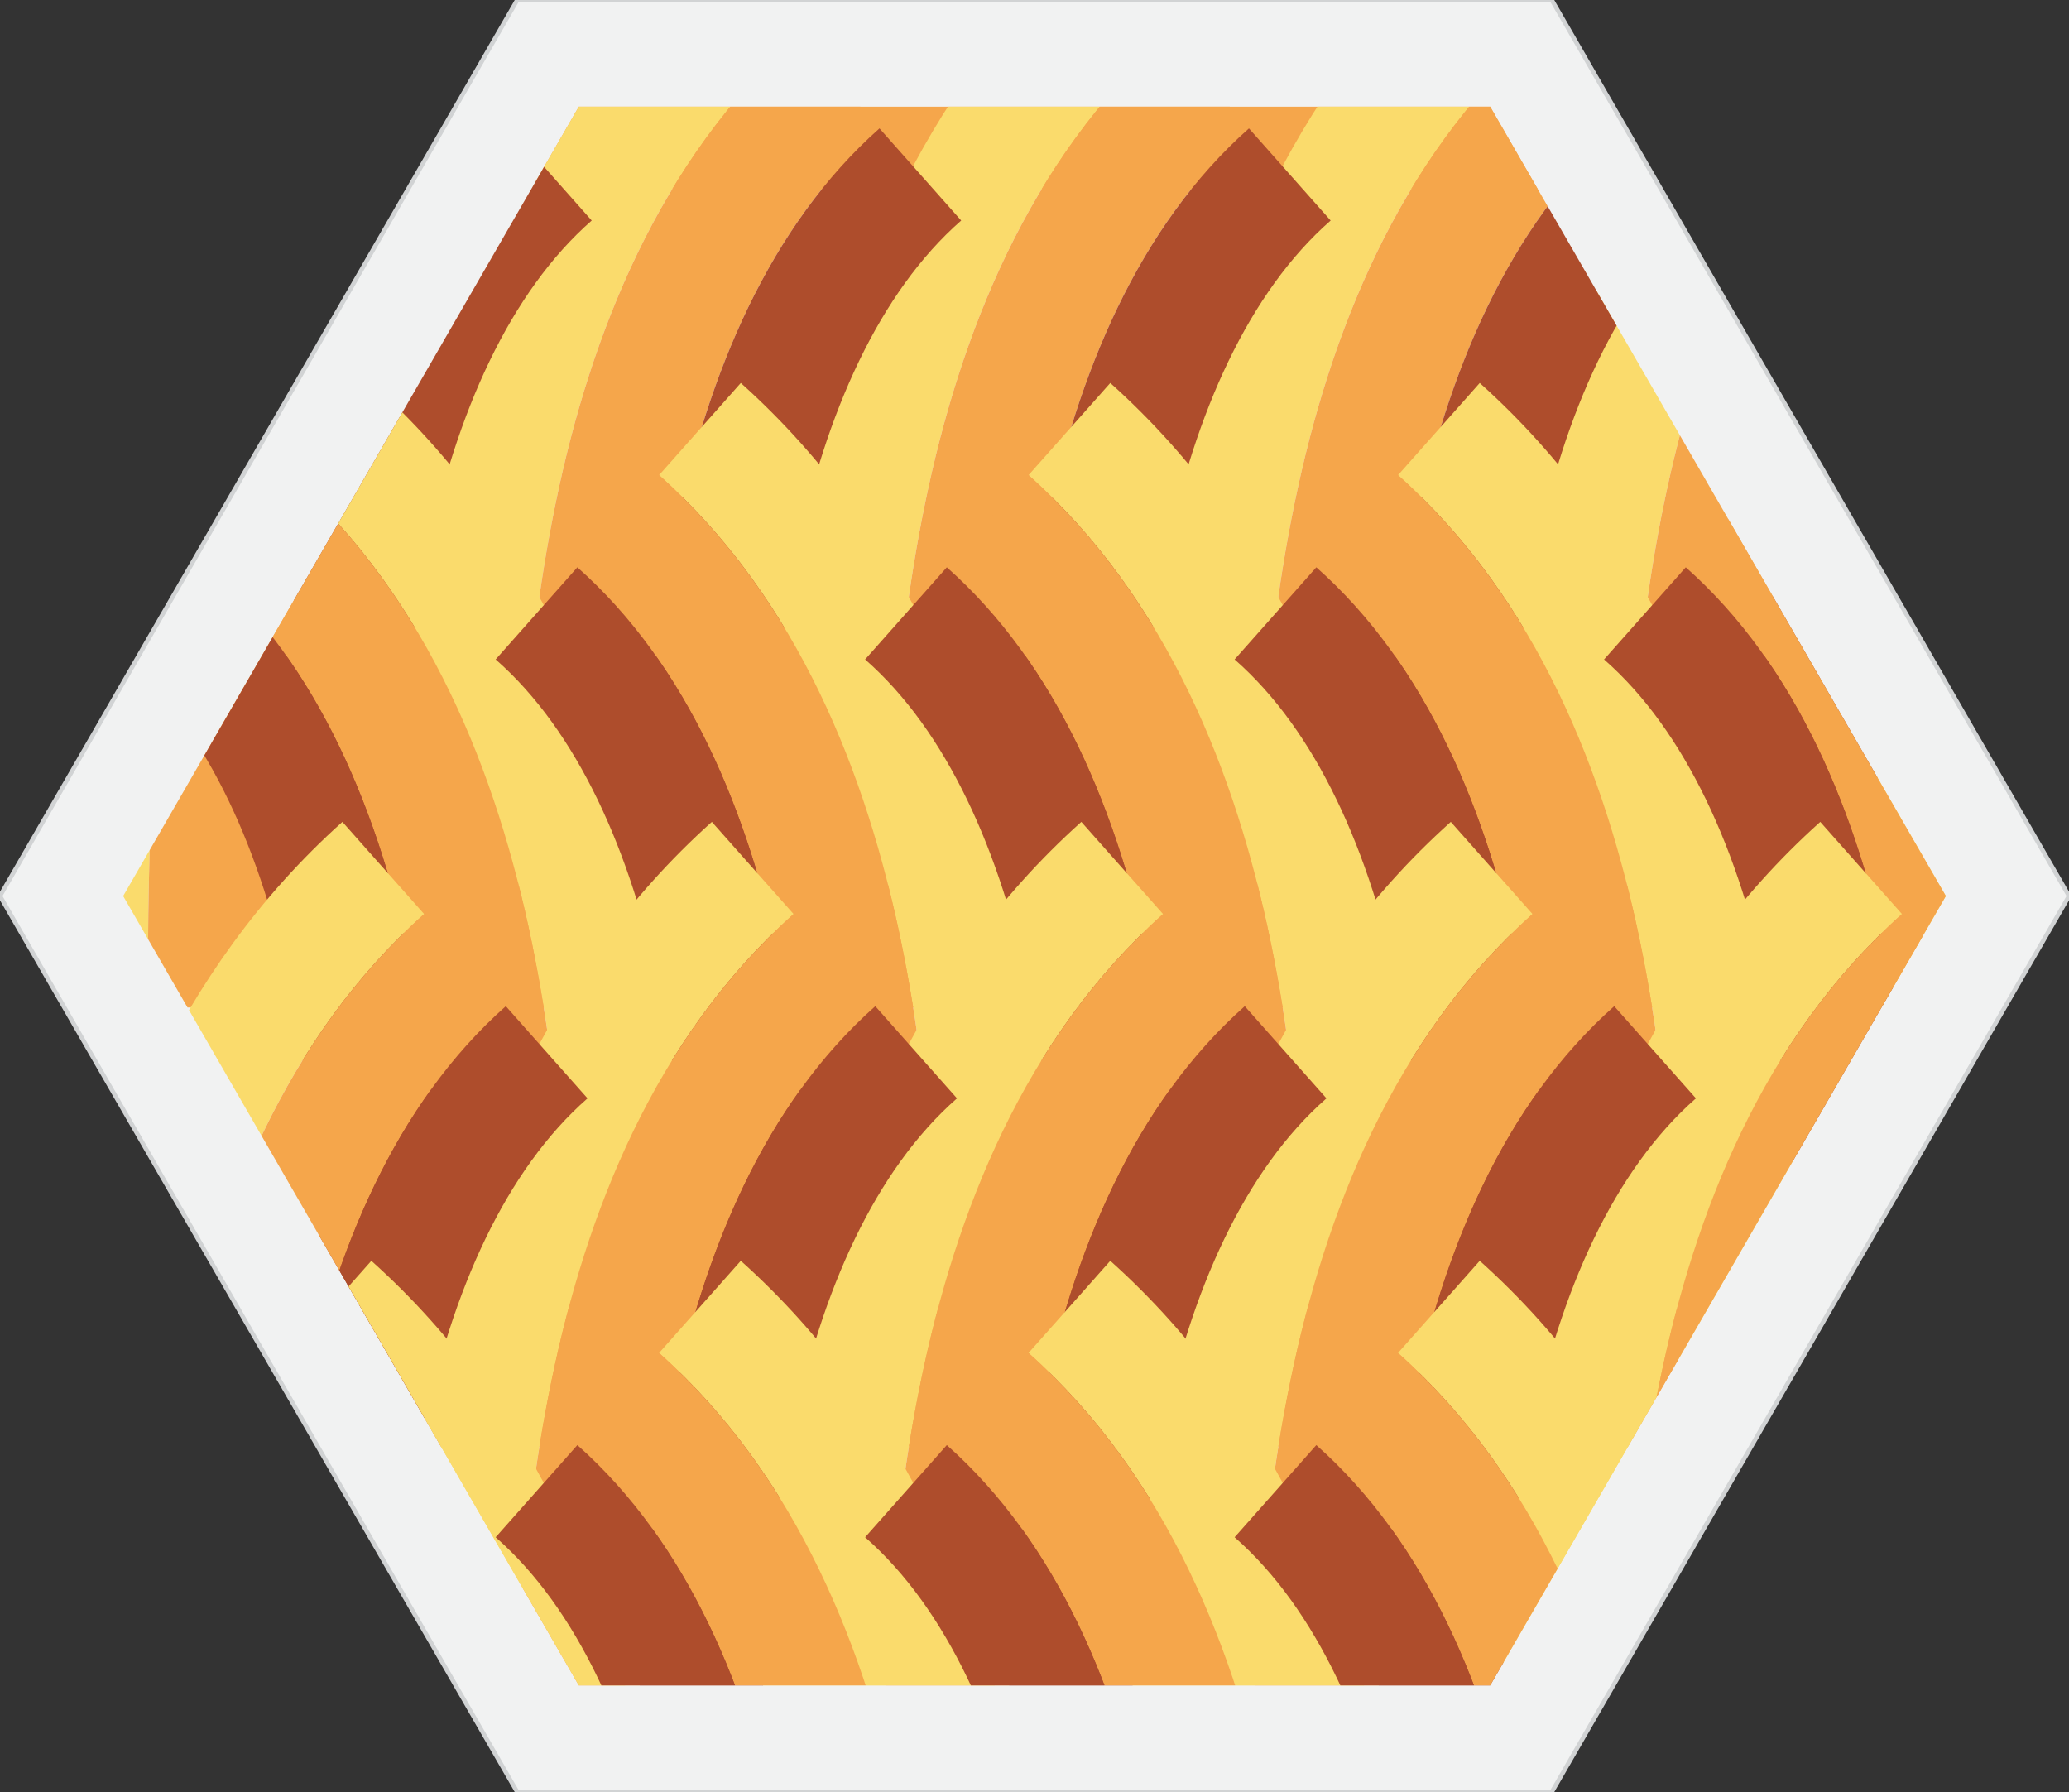<?xml version="1.0" encoding="utf-8"?>
<!-- Generator: Adobe Illustrator 18.1.1, SVG Export Plug-In . SVG Version: 6.00 Build 0)  -->
<svg version="1.1" xmlns="http://www.w3.org/2000/svg" xmlns:xlink="http://www.w3.org/1999/xlink" x="0px" y="0px"
	 viewBox="0 0 238.11 206.21" enable-background="new 0 0 238.11 206.21" xml:space="preserve">
<rect x="0" y="0" width="238.11" height="206.21" fill="#333333" stroke="none"/>
<g id="Wheat">
	<g>
		<polygon fill="#F1F2F2" stroke="#D1D3D4" stroke-width="0.5" points="59.528,206.21 0,103.105 59.528,0 178.583,0 
			238.11,103.105 178.583,206.21 		"/>
		<g>
			<defs>
				<polygon id="SVGID_13_" points="66.614,193.937 14.174,103.105 66.614,12.274 171.497,12.274 223.938,103.105 
					171.497,193.937 				"/>
			</defs>
			<clipPath id="SVGID_8_">
				<use xlink:href="#SVGID_13_"  overflow="visible"/>
			</clipPath>
			<rect x="62.458" y="4.477" clip-path="url(#SVGID_8_)" fill="#F5A64B" width="114.514" height="17.281"/>
			<g clip-path="url(#SVGID_8_)">
				<g>
					<g>
						<g>
							<g>
								<path fill="#FADB6C" d="M229.625,115.931l-14.174,0.008c-0.034-19.209,0.357-39.9,4.716-61.019
									c4.326-20.799,12.986-44.039,32.321-61.356l9.404,10.605c-16.019,14.285-23.878,34.418-27.847,53.634
									C230.022,77.259,229.579,96.891,229.625,115.931z"/>
								<path fill="#F5A64B" d="M243.797,115.924l-14.173,0.007c-0.045-19.04,0.398-38.672,4.42-58.128
									c3.969-19.216,11.829-39.35,27.847-53.634l9.403,10.604c-12.702,11.252-19.761,28.279-23.373,45.913
									C244.236,78.478,243.74,97.052,243.797,115.924z"/>
							</g>
						</g>
					</g>
					<g>
						<g>
							<g>
								<path fill="#FADB6C" d="M187.104,115.931l-14.174,0.008c-0.034-19.209,0.356-39.899,4.716-61.019
									c4.326-20.799,12.985-44.039,32.32-61.356l9.404,10.605c-16.018,14.285-23.878,34.419-27.846,53.635
									C187.502,77.259,187.059,96.891,187.104,115.931z"/>
								<path fill="#F5A64B" d="M201.277,115.924l-14.173,0.007c-0.045-19.04,0.398-38.672,4.42-58.127
									c3.969-19.217,11.828-39.351,27.846-53.635l9.403,10.604c-12.702,11.252-19.761,28.28-23.373,45.914
									C201.716,78.478,201.22,97.052,201.277,115.924z"/>
								<path fill="#AE4D2C" d="M215.45,115.917l-14.173,0.007c-0.057-18.872,0.439-37.446,4.124-55.238
									c3.612-17.634,10.671-34.661,23.373-45.914l9.403,10.604c-9.385,8.22-15.645,22.141-18.9,38.193
									C215.93,79.697,215.381,97.214,215.45,115.917z"/>
							</g>
						</g>
					</g>
					<g>
						<g>
							<g>
								<path fill="#FADB6C" d="M144.585,115.931l-14.174,0.008c-0.033-19.209,0.356-39.899,4.716-61.019
									c4.326-20.799,12.985-44.039,32.32-61.356l9.404,10.605c-16.018,14.285-23.878,34.419-27.846,53.635
									C144.983,77.259,144.54,96.891,144.585,115.931z"/>
								<path fill="#F5A64B" d="M158.758,115.924l-14.173,0.007c-0.045-19.04,0.398-38.672,4.42-58.127
									c3.969-19.217,11.828-39.351,27.846-53.635l9.403,10.604C173.553,26.025,166.493,43.053,162.881,60.687
									C159.197,78.478,158.701,97.052,158.758,115.924z"/>
								<path fill="#AE4D2C" d="M172.931,115.917l-14.173,0.007c-0.057-18.872,0.439-37.446,4.123-55.238
									c3.612-17.634,10.671-34.661,23.373-45.914l9.403,10.604c-9.385,8.22-15.645,22.141-18.9,38.193
									C173.411,79.697,172.861,97.214,172.931,115.917z"/>
							</g>
						</g>
					</g>
					<g>
						<g>
							<g>
								<path fill="#FADB6C" d="M102.065,115.931l-14.174,0.008C87.858,96.73,88.248,76.04,92.607,54.92
									c4.326-20.799,12.985-44.039,32.32-61.356l9.404,10.605c-16.018,14.285-23.877,34.419-27.846,53.635
									C102.463,77.259,102.02,96.891,102.065,115.931z"/>
								<path fill="#F5A64B" d="M116.238,115.924l-14.173,0.007c-0.045-19.04,0.398-38.672,4.42-58.127
									c3.969-19.217,11.828-39.351,27.846-53.635l9.403,10.604c-12.702,11.252-19.761,28.28-23.373,45.914
									C116.677,78.478,116.181,97.052,116.238,115.924z"/>
								<path fill="#AE4D2C" d="M130.411,115.917l-14.173,0.007c-0.057-18.872,0.439-37.446,4.123-55.238
									c3.612-17.634,10.671-34.661,23.373-45.914l9.403,10.604c-9.385,8.22-15.645,22.141-18.9,38.193
									C130.891,79.697,130.342,97.214,130.411,115.917z"/>
							</g>
						</g>
					</g>
					<g>
						<g>
							<g>
								<path fill="#FADB6C" d="M59.546,115.931l-14.174,0.008c-0.033-19.209,0.356-39.899,4.716-61.019
									C54.414,34.122,63.073,10.881,82.408-6.436L91.812,4.169C75.794,18.454,67.935,38.587,63.966,57.804
									C59.944,77.259,59.501,96.891,59.546,115.931z"/>
								<path fill="#F5A64B" d="M73.719,115.924l-14.173,0.007C59.501,96.891,59.944,77.259,63.966,57.804
									C67.935,38.587,75.794,18.454,91.812,4.169l9.403,10.604c-12.702,11.252-19.761,28.28-23.373,45.914
									C74.158,78.478,73.662,97.052,73.719,115.924z"/>
								<path fill="#AE4D2C" d="M87.892,115.917l-14.173,0.007c-0.057-18.872,0.439-37.446,4.124-55.238
									c3.612-17.634,10.671-34.661,23.373-45.914l9.403,10.604c-9.385,8.22-15.645,22.141-18.9,38.193
									C88.372,79.697,87.822,97.214,87.892,115.917z"/>
							</g>
						</g>
					</g>
					<g>
						<g>
							<g>
								<path fill="#FADB6C" d="M17.026,115.931l-14.174,0.008C2.819,96.73,3.209,76.04,7.568,54.92
									C11.894,34.122,20.554,10.881,39.888-6.436l9.404,10.605C33.274,18.454,25.415,38.587,21.446,57.804
									C17.424,77.259,16.981,96.891,17.026,115.931z"/>
								<path fill="#F5A64B" d="M31.199,115.924l-14.173,0.007c-0.045-19.04,0.398-38.672,4.42-58.127
									C25.415,38.587,33.274,18.454,49.292,4.169l9.403,10.604C45.994,26.025,38.935,43.053,35.323,60.687
									C31.638,78.478,31.142,97.052,31.199,115.924z"/>
								<path fill="#AE4D2C" d="M45.372,115.917l-14.173,0.007c-0.057-18.872,0.439-37.446,4.123-55.238
									c3.612-17.634,10.671-34.661,23.373-45.914l9.403,10.604c-9.385,8.22-15.645,22.141-18.9,38.193
									C45.852,79.697,45.303,97.214,45.372,115.917z"/>
							</g>
						</g>
					</g>
				</g>
				<g>
					<g>
						<g>
							<g>
								<path fill="#FADB6C" d="M65.597,166.437l14.174,0.008c0.034-19.209-0.357-39.9-4.716-61.02
									C70.729,84.626,62.069,61.386,42.735,44.067l-9.404,10.605c16.018,14.285,23.877,34.419,27.846,53.636
									C65.199,127.763,65.642,147.396,65.597,166.437z"/>
								<path fill="#F5A64B" d="M51.424,166.43l14.173,0.007c0.045-19.041-0.398-38.674-4.42-58.129
									C57.208,89.091,49.349,68.957,33.331,54.672l-9.404,10.604C36.629,76.529,43.688,93.557,47.3,111.191
									C50.985,128.984,51.481,147.558,51.424,166.43z"/>
								<path fill="#AE4D2C" d="M37.251,166.423l14.173,0.007c0.057-18.872-0.439-37.446-4.123-55.239
									C43.688,93.557,36.629,76.529,23.927,65.277l-9.404,10.604c9.385,8.221,15.645,22.143,18.9,38.193
									C36.771,130.203,37.32,147.72,37.251,166.423z"/>
							</g>
						</g>
					</g>
					<g>
						<g>
							<g>
								<path fill="#FADB6C" d="M108.116,166.437l14.174,0.008c0.034-19.209-0.357-39.9-4.716-61.02
									C113.249,84.626,104.589,61.386,85.255,44.067l-9.404,10.605c16.017,14.285,23.877,34.419,27.846,53.636
									C107.718,127.763,108.162,147.396,108.116,166.437z"/>
								<path fill="#F5A64B" d="M93.943,166.43l14.173,0.007c0.045-19.041-0.398-38.674-4.42-58.129
									C99.728,89.091,91.868,68.957,75.851,54.672l-9.404,10.604c12.702,11.252,19.761,28.28,23.373,45.914
									C93.504,128.984,94.001,147.558,93.943,166.43z"/>
								<path fill="#AE4D2C" d="M79.77,166.423l14.173,0.007c0.057-18.872-0.439-37.446-4.123-55.239
									C86.207,93.557,79.148,76.529,66.447,65.277l-9.404,10.604c9.385,8.221,15.645,22.143,18.9,38.193
									C79.29,130.203,79.84,147.72,79.77,166.423z"/>
							</g>
						</g>
					</g>
					<g>
						<g>
							<g>
								<path fill="#FADB6C" d="M150.636,166.437l14.174,0.008c0.034-19.209-0.357-39.9-4.716-61.02
									c-4.325-20.799-12.985-44.04-32.319-61.358l-9.404,10.605c16.018,14.285,23.877,34.419,27.846,53.636
									C150.238,127.763,150.681,147.396,150.636,166.437z"/>
								<path fill="#F5A64B" d="M136.463,166.43l14.173,0.007c0.045-19.041-0.398-38.674-4.42-58.129
									c-3.969-19.217-11.828-39.351-27.846-53.636l-9.404,10.604c12.702,11.252,19.761,28.28,23.373,45.914
									C136.024,128.984,136.52,147.558,136.463,166.43z"/>
								<path fill="#AE4D2C" d="M122.29,166.423l14.173,0.007c0.057-18.872-0.439-37.446-4.124-55.239
									C128.727,93.557,121.668,76.529,108.966,65.277l-9.404,10.604c9.385,8.221,15.645,22.143,18.9,38.193
									C121.81,130.203,122.359,147.72,122.29,166.423z"/>
							</g>
						</g>
					</g>
					<g>
						<g>
							<g>
								<path fill="#FADB6C" d="M193.155,166.437l14.174,0.008c0.034-19.209-0.357-39.9-4.716-61.02
									C198.288,84.626,189.628,61.386,170.294,44.067l-9.404,10.605c16.018,14.285,23.877,34.419,27.846,53.636
									C192.757,127.763,193.201,147.396,193.155,166.437z"/>
								<path fill="#F5A64B" d="M178.982,166.43l14.173,0.007c0.045-19.041-0.398-38.674-4.42-58.129
									c-3.969-19.217-11.828-39.351-27.846-53.636l-9.404,10.604c12.702,11.252,19.761,28.28,23.373,45.914
									C178.543,128.984,179.04,147.558,178.982,166.43z"/>
								<path fill="#AE4D2C" d="M164.81,166.423l14.173,0.007c0.057-18.872-0.439-37.446-4.123-55.239
									c-3.612-17.634-10.671-34.662-23.373-45.914l-9.404,10.604c9.385,8.221,15.645,22.143,18.9,38.193
									C164.33,130.203,164.879,147.72,164.81,166.423z"/>
							</g>
						</g>
					</g>
					<g>
						<g>
							<g>
								<path fill="#FADB6C" d="M235.675,166.437l14.174,0.008c0.034-19.209-0.357-39.9-4.716-61.02
									C240.807,84.626,232.147,61.386,212.814,44.067l-9.404,10.605c16.017,14.285,23.877,34.419,27.846,53.636
									C235.277,127.763,235.72,147.396,235.675,166.437z"/>
								<path fill="#F5A64B" d="M221.502,166.43l14.173,0.007c0.045-19.041-0.398-38.674-4.42-58.129
									c-3.969-19.217-11.828-39.351-27.846-53.636l-9.404,10.604c12.702,11.252,19.761,28.28,23.373,45.914
									C221.063,128.984,221.559,147.558,221.502,166.43z"/>
								<path fill="#AE4D2C" d="M207.329,166.423l14.173,0.007c0.057-18.872-0.439-37.446-4.123-55.239
									c-3.612-17.634-10.671-34.662-23.373-45.914l-9.404,10.604c9.385,8.221,15.645,22.143,18.9,38.193
									C206.849,130.203,207.398,147.72,207.329,166.423z"/>
							</g>
						</g>
					</g>
					<g>
						<g>
							<g>
								<path fill="#F5A64B" d="M264.022,166.43l14.173,0.007c0.045-19.041-0.398-38.674-4.42-58.129
									c-3.969-19.217-11.829-39.352-27.846-53.636l-9.404,10.604c12.702,11.252,19.762,28.279,23.373,45.914
									C263.583,128.983,264.079,147.558,264.022,166.43z"/>
								<path fill="#AE4D2C" d="M249.849,166.423l14.173,0.007c0.057-18.872-0.439-37.447-4.124-55.239
									c-3.612-17.635-10.672-34.662-23.373-45.914l-9.403,10.604c9.385,8.221,15.645,22.143,18.9,38.193
									C249.369,130.203,249.918,147.719,249.849,166.423z"/>
							</g>
						</g>
					</g>
				</g>
				<g>
					<g>
						<g>
							<g>
								<path fill="#FADB6C" d="M229.141,216.942l-14.174,0.007c-0.034-19.209,0.357-39.899,4.716-61.02
									c4.326-20.799,12.985-44.039,32.319-61.357l9.404,10.605
									c-16.018,14.285-23.877,34.419-27.846,53.636C229.539,178.269,229.096,197.902,229.141,216.942z"/>
								<path fill="#F5A64B" d="M243.314,216.935l-14.173,0.007c-0.045-19.04,0.398-38.673,4.42-58.129
									c3.969-19.217,11.829-39.351,27.846-53.636l9.404,10.604
									c-12.702,11.254-19.761,28.281-23.373,45.916C243.753,179.488,243.257,198.063,243.314,216.935z"/>
							</g>
						</g>
					</g>
					<g>
						<g>
							<g>
								<path fill="#FADB6C" d="M186.622,216.942l-14.174,0.007c-0.034-19.209,0.357-39.899,4.716-61.019
									c4.325-20.8,12.985-44.04,32.319-61.358l9.404,10.605
									c-16.018,14.285-23.877,34.42-27.846,53.636C187.019,178.269,186.576,197.902,186.622,216.942z"/>
								<path fill="#F5A64B" d="M200.794,216.935l-14.173,0.007c-0.045-19.04,0.398-38.673,4.42-58.129
									c3.969-19.216,11.828-39.351,27.846-53.636l9.404,10.604
									c-12.702,11.254-19.761,28.281-23.373,45.916C201.233,179.488,200.737,198.063,200.794,216.935z"/>
								<path fill="#AE4D2C" d="M214.967,216.927l-14.173,0.008c-0.057-18.872,0.439-37.447,4.123-55.238
									c3.612-17.635,10.671-34.662,23.373-45.916l9.404,10.604
									c-9.385,8.221-15.645,22.142-18.9,38.195C215.447,180.708,214.898,198.224,214.967,216.927z"/>
							</g>
						</g>
					</g>
					<g>
						<g>
							<g>
								<path fill="#FADB6C" d="M144.102,216.942l-14.174,0.007c-0.034-19.209,0.357-39.899,4.716-61.019
									c4.325-20.8,12.985-44.04,32.319-61.358l9.404,10.605
									c-16.018,14.285-23.877,34.42-27.846,53.636C144.5,178.269,144.057,197.902,144.102,216.942z"/>
								<path fill="#F5A64B" d="M158.275,216.935l-14.173,0.007c-0.045-19.04,0.398-38.673,4.42-58.129
									c3.969-19.216,11.828-39.351,27.846-53.636l9.404,10.604
									c-12.702,11.254-19.761,28.281-23.373,45.916C158.714,179.488,158.218,198.063,158.275,216.935z"/>
								<path fill="#AE4D2C" d="M172.448,216.927l-14.173,0.008c-0.057-18.872,0.439-37.447,4.123-55.238
									c3.612-17.635,10.671-34.662,23.373-45.916l9.404,10.604
									c-9.385,8.221-15.645,22.142-18.9,38.195C172.928,180.708,172.378,198.224,172.448,216.927z"/>
							</g>
						</g>
					</g>
					<g>
						<g>
							<g>
								<path fill="#FADB6C" d="M101.582,216.942l-14.174,0.007c-0.034-19.209,0.357-39.899,4.716-61.019
									c4.325-20.8,12.985-44.04,32.319-61.358l9.404,10.605c-16.018,14.285-23.877,34.42-27.846,53.636
									C101.98,178.269,101.537,197.902,101.582,216.942z"/>
								<path fill="#F5A64B" d="M115.755,216.935l-14.173,0.007c-0.045-19.04,0.398-38.673,4.42-58.129
									c3.969-19.216,11.828-39.351,27.846-53.636l9.404,10.604
									c-12.702,11.254-19.761,28.281-23.373,45.916C116.194,179.488,115.698,198.063,115.755,216.935z"/>
								<path fill="#AE4D2C" d="M129.928,216.927l-14.173,0.008c-0.057-18.872,0.439-37.447,4.123-55.238
									c3.612-17.635,10.671-34.662,23.373-45.916l9.404,10.604c-9.385,8.221-15.645,22.142-18.9,38.195
									C130.408,180.708,129.859,198.224,129.928,216.927z"/>
							</g>
						</g>
					</g>
					<g>
						<g>
							<g>
								<path fill="#FADB6C" d="M59.063,216.942l-14.174,0.007c-0.034-19.209,0.357-39.899,4.716-61.019
									c4.325-20.8,12.985-44.04,32.319-61.358l9.404,10.605C75.311,119.462,67.452,139.597,63.483,158.813
									C59.461,178.269,59.018,197.902,59.063,216.942z"/>
								<path fill="#F5A64B" d="M73.236,216.935l-14.173,0.007c-0.045-19.04,0.398-38.673,4.42-58.129
									c3.969-19.216,11.828-39.351,27.846-53.636l9.404,10.604c-12.702,11.254-19.761,28.281-23.373,45.916
									C73.675,179.488,73.179,198.063,73.236,216.935z"/>
								<path fill="#AE4D2C" d="M87.409,216.927l-14.173,0.008c-0.057-18.872,0.439-37.447,4.124-55.238
									c3.612-17.635,10.671-34.662,23.373-45.916l9.404,10.604c-9.385,8.221-15.645,22.142-18.9,38.195
									C87.889,180.708,87.339,198.224,87.409,216.927z"/>
							</g>
						</g>
					</g>
					<g>
						<g>
							<g>
								<path fill="#FADB6C" d="M16.543,216.942L2.37,216.949c-0.034-19.209,0.357-39.899,4.716-61.019
									c4.325-20.8,12.985-44.04,32.319-61.358l9.404,10.605c-16.018,14.285-23.877,34.42-27.846,53.636
									C16.941,178.269,16.498,197.902,16.543,216.942z"/>
								<path fill="#F5A64B" d="M30.716,216.935l-14.173,0.007c-0.045-19.04,0.398-38.673,4.42-58.129
									c3.969-19.216,11.828-39.351,27.846-53.636l9.404,10.604C45.511,127.035,38.452,144.062,34.84,161.697
									C31.155,179.488,30.659,198.063,30.716,216.935z"/>
								<path fill="#AE4D2C" d="M44.889,216.927l-14.173,0.008c-0.057-18.872,0.439-37.447,4.123-55.238
									c3.612-17.635,10.671-34.662,23.373-45.916l9.404,10.604c-9.385,8.221-15.645,22.142-18.9,38.195
									C45.369,180.708,44.82,198.224,44.889,216.927z"/>
							</g>
						</g>
					</g>
				</g>
				<g>
					<g>
						<g>
							<g>
								<path fill="#FADB6C" d="M65.597,267.447l14.174,0.008c0.034-19.209-0.357-39.9-4.716-61.019
									c-4.325-20.799-12.985-44.039-32.319-61.358l-9.404,10.604c16.018,14.286,23.877,34.42,27.846,53.637
									C65.199,228.773,65.642,248.406,65.597,267.447z"/>
								<path fill="#F5A64B" d="M51.424,267.439l14.173,0.008c0.045-19.041-0.398-38.674-4.42-58.129
									c-3.969-19.217-11.828-39.351-27.846-53.637l-9.404,10.605c12.702,11.253,19.761,28.281,23.373,45.915
									C50.985,229.994,51.481,248.568,51.424,267.439z"/>
								<path fill="#AE4D2C" d="M37.251,267.433l14.173,0.006c0.057-18.871-0.439-37.445-4.123-55.238
									c-3.612-17.634-10.671-34.662-23.373-45.915l-9.404,10.604c9.385,8.221,15.645,22.143,18.9,38.193
									C36.771,231.212,37.32,248.73,37.251,267.433z"/>
							</g>
						</g>
					</g>
					<g>
						<g>
							<g>
								<path fill="#FADB6C" d="M108.116,267.447l14.174,0.008c0.034-19.209-0.357-39.9-4.716-61.019
									c-4.325-20.799-12.985-44.039-32.319-61.358l-9.404,10.604c16.017,14.286,23.877,34.42,27.846,53.637
									C107.718,228.773,108.162,248.406,108.116,267.447z"/>
								<path fill="#F5A64B" d="M93.943,267.439l14.173,0.008c0.045-19.041-0.398-38.674-4.42-58.129
									c-3.969-19.217-11.828-39.351-27.846-53.637l-9.404,10.605c12.702,11.253,19.761,28.281,23.373,45.915
									C93.504,229.994,94.001,248.568,93.943,267.439z"/>
								<path fill="#AE4D2C" d="M79.77,267.433l14.173,0.006c0.057-18.871-0.439-37.445-4.123-55.238
									c-3.612-17.634-10.671-34.662-23.373-45.915l-9.404,10.604c9.385,8.221,15.645,22.143,18.9,38.193
									C79.29,231.212,79.84,248.73,79.77,267.433z"/>
							</g>
						</g>
					</g>
					<g>
						<g>
							<g>
								<path fill="#FADB6C" d="M150.636,267.447l14.174,0.008c0.034-19.209-0.357-39.9-4.716-61.019
									c-4.325-20.799-12.985-44.039-32.319-61.358l-9.404,10.604c16.018,14.286,23.877,34.42,27.846,53.637
									C150.238,228.773,150.681,248.406,150.636,267.447z"/>
								<path fill="#F5A64B" d="M136.463,267.439l14.173,0.008c0.045-19.041-0.398-38.674-4.42-58.129
									c-3.969-19.217-11.828-39.351-27.846-53.637l-9.404,10.605c12.702,11.253,19.761,28.281,23.373,45.915
									C136.024,229.994,136.52,248.568,136.463,267.439z"/>
								<path fill="#AE4D2C" d="M122.29,267.433l14.173,0.006c0.057-18.871-0.439-37.445-4.124-55.238
									c-3.612-17.634-10.671-34.662-23.373-45.915l-9.404,10.604c9.385,8.221,15.645,22.143,18.9,38.193
									C121.81,231.212,122.359,248.73,122.29,267.433z"/>
							</g>
						</g>
					</g>
					<g>
						<g>
							<g>
								<path fill="#FADB6C" d="M193.155,267.447l14.174,0.008c0.034-19.209-0.357-39.9-4.716-61.019
									c-4.325-20.799-12.985-44.039-32.319-61.358l-9.404,10.604c16.018,14.286,23.877,34.42,27.846,53.637
									C192.757,228.773,193.201,248.406,193.155,267.447z"/>
								<path fill="#F5A64B" d="M178.982,267.439l14.173,0.008c0.045-19.041-0.398-38.674-4.42-58.129
									c-3.969-19.217-11.828-39.351-27.846-53.637l-9.404,10.605c12.702,11.253,19.761,28.281,23.373,45.915
									C178.543,229.994,179.04,248.568,178.982,267.439z"/>
								<path fill="#AE4D2C" d="M164.81,267.433l14.173,0.006c0.057-18.871-0.439-37.445-4.123-55.238
									c-3.612-17.634-10.671-34.662-23.373-45.915l-9.404,10.604c9.385,8.221,15.645,22.143,18.9,38.193
									C164.33,231.212,164.879,248.73,164.81,267.433z"/>
							</g>
						</g>
					</g>
					<g>
						<g>
							<g>
								<path fill="#FADB6C" d="M235.675,267.447l14.174,0.008c0.034-19.209-0.357-39.9-4.716-61.019
									c-4.325-20.799-12.985-44.039-32.319-61.358l-9.404,10.604
									c16.017,14.286,23.877,34.42,27.846,53.637C235.277,228.773,235.72,248.406,235.675,267.447z"/>
								<path fill="#F5A64B" d="M221.502,267.439l14.173,0.008c0.045-19.041-0.398-38.674-4.42-58.129
									c-3.969-19.217-11.828-39.351-27.846-53.637l-9.404,10.605c12.702,11.253,19.761,28.281,23.373,45.915
									C221.063,229.994,221.559,248.568,221.502,267.439z"/>
								<path fill="#AE4D2C" d="M207.329,267.433l14.173,0.006c0.057-18.871-0.439-37.445-4.123-55.238
									c-3.612-17.634-10.671-34.662-23.373-45.915l-9.404,10.604c9.385,8.221,15.645,22.143,18.9,38.193
									C206.849,231.212,207.398,248.73,207.329,267.433z"/>
							</g>
						</g>
					</g>
					<g>
						<g>
							<g>
								<path fill="#F5A64B" d="M264.022,267.439l14.173,0.008c0.045-19.041-0.398-38.674-4.42-58.129
									c-3.969-19.217-11.829-39.351-27.846-53.637l-9.404,10.605
									c12.702,11.253,19.762,28.28,23.373,45.915C263.583,229.993,264.079,248.568,264.022,267.439z"/>
								<path fill="#AE4D2C" d="M249.849,267.433l14.173,0.006c0.057-18.871-0.439-37.446-4.124-55.238
									c-3.612-17.635-10.672-34.662-23.373-45.915l-9.403,10.604c9.385,8.221,15.645,22.143,18.9,38.193
									C249.369,231.212,249.918,248.73,249.849,267.433z"/>
							</g>
						</g>
					</g>
				</g>
			</g>
		</g>
	</g>
</g>
</svg>
